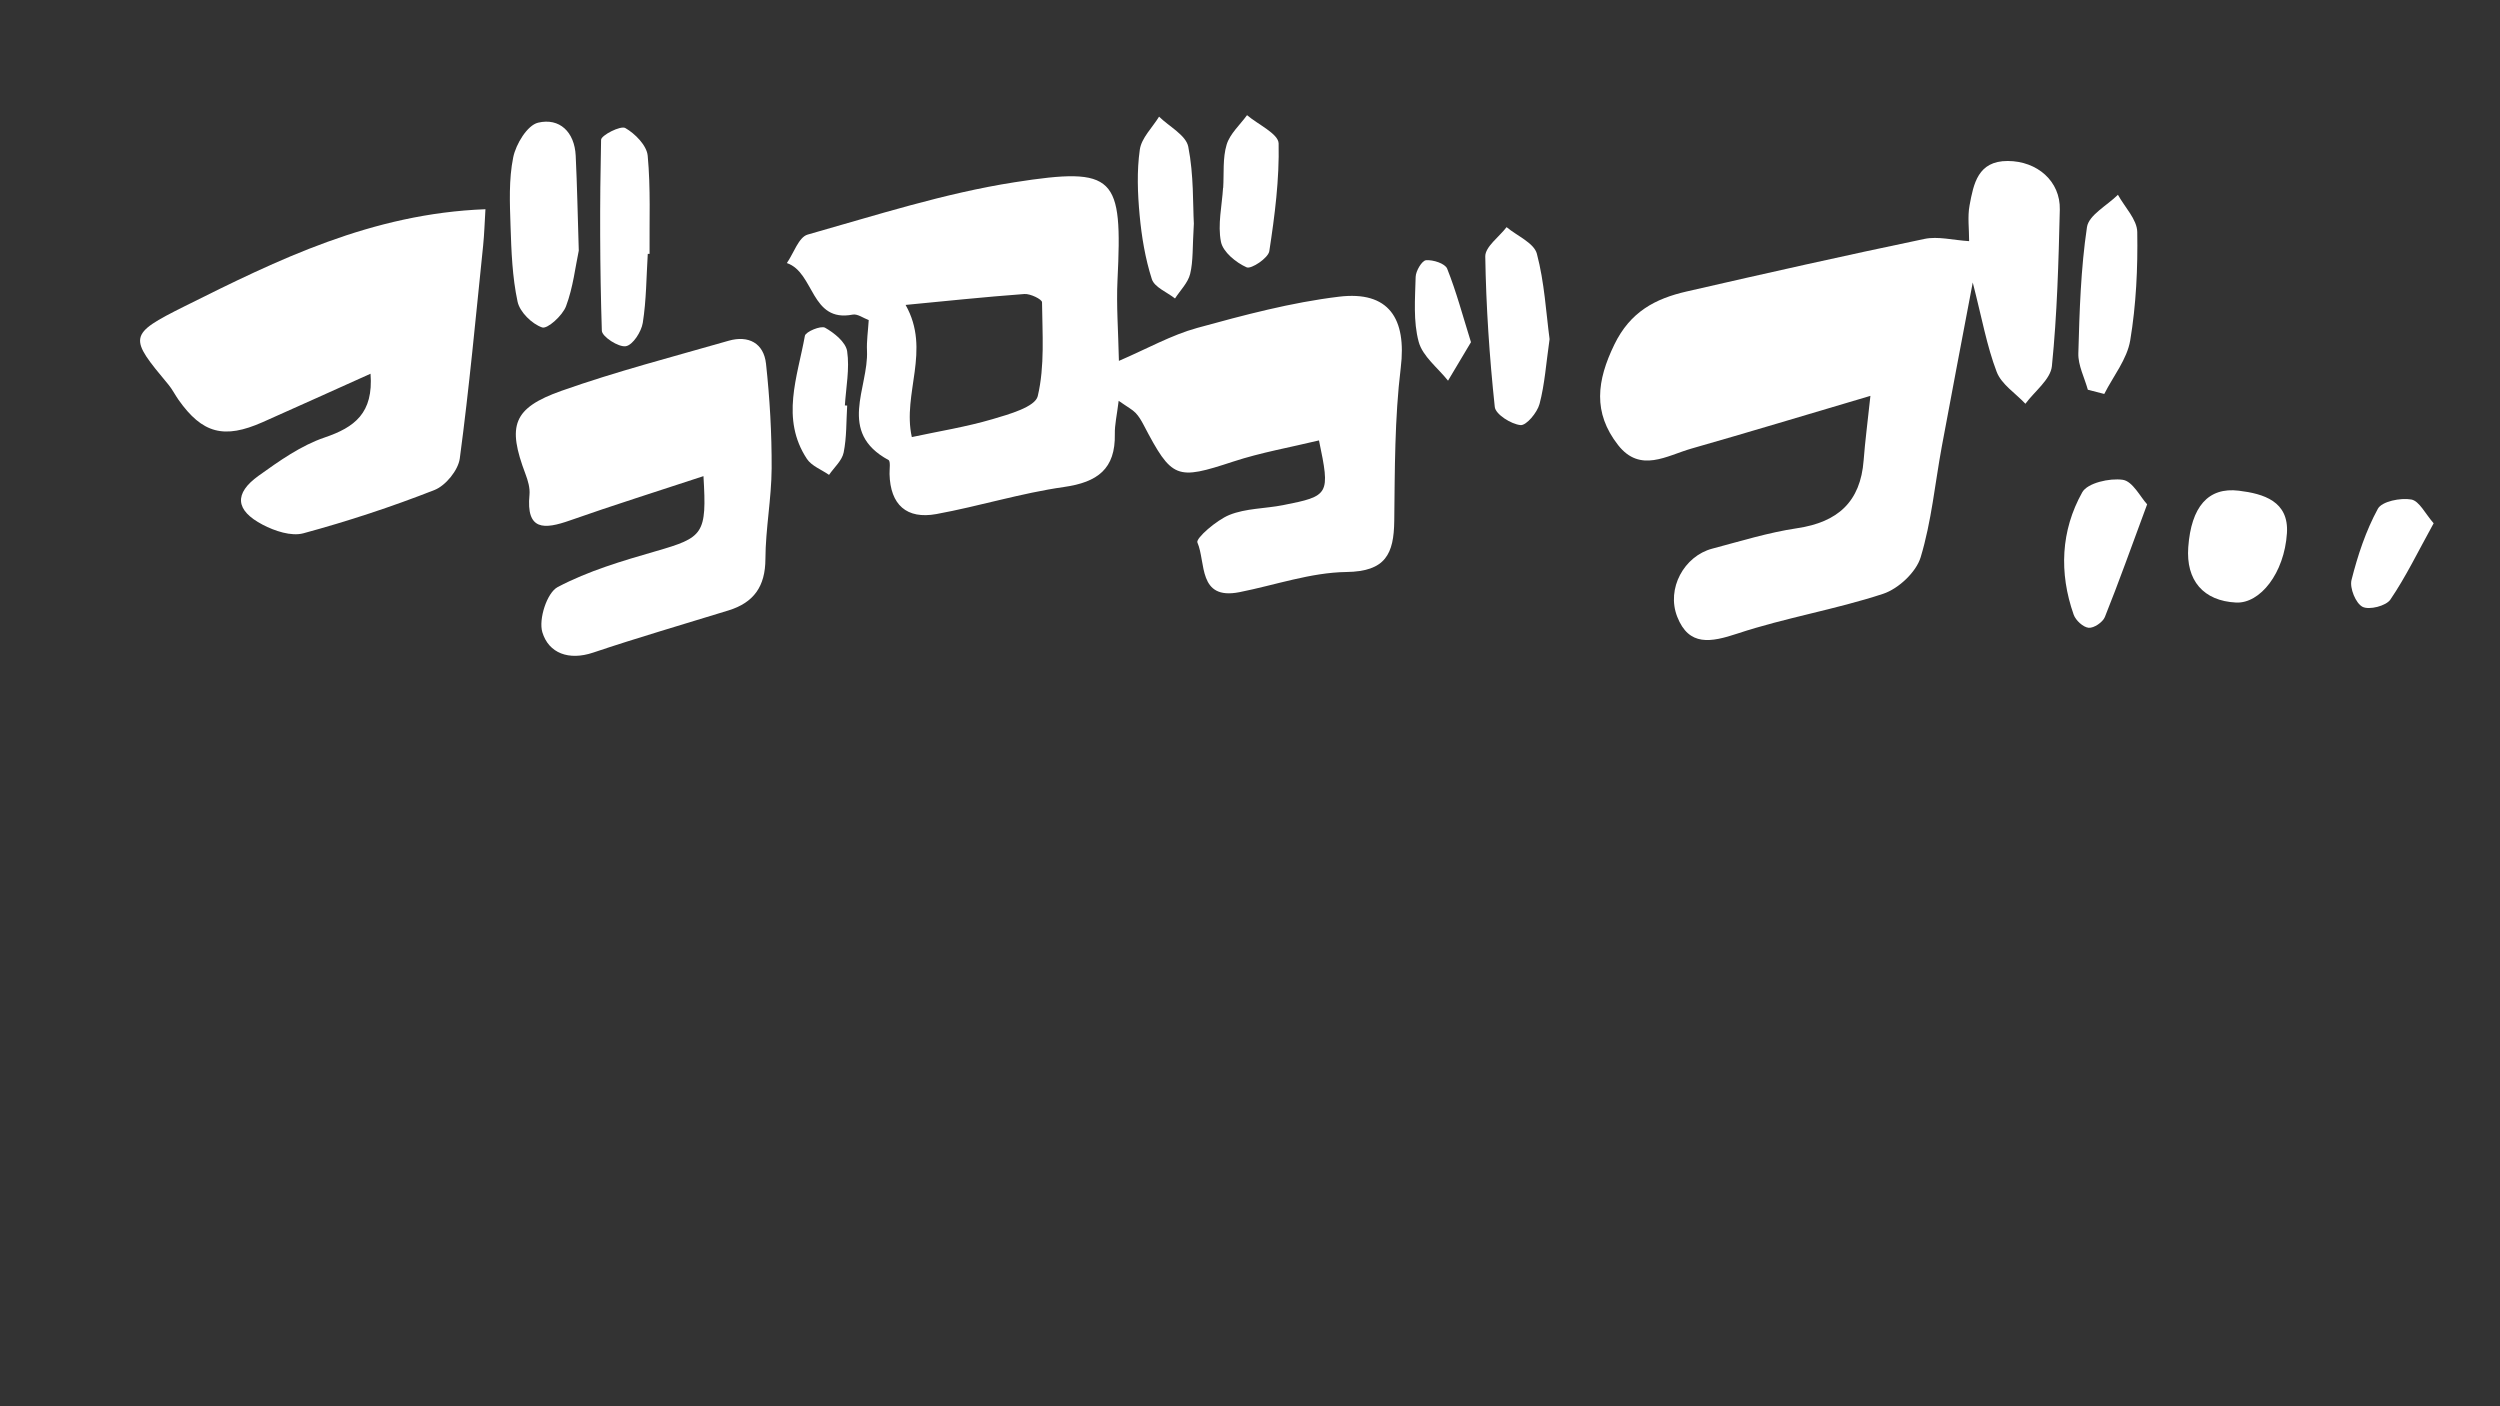 <?xml version="1.0" encoding="UTF-8"?>
<svg id="_レイヤー_1" data-name="レイヤー 1" xmlns="http://www.w3.org/2000/svg" version="1.1" viewBox="0 0 1920 1080">
  <rect x="0" y="0" width="1920" height="1080" fill="#333333" stroke="none"/>
  <defs>
    <style>
      .cls-1 {
        fill: none;
      }

      .cls-1, .cls-2 {
        stroke-width: 0px;
      }

      .cls-2 {
        fill: #fff;
      }
    </style>
  </defs>
  <path class="cls-2" d="M859.135,307.817c-1.36,11.188-3.086,18.345-2.944,25.464.54,26.9-13.305,37.079-39.047,40.732-32.971,4.68-65.137,14.771-97.97,20.779-22.843,4.18-35.457-7.061-36.004-30.76-.085-3.701.903-9.811-.81-10.74-39.573-21.456-15.175-55.305-16.512-83.998-.341-7.314.79-14.696,1.333-23.476-4.08-1.487-8.605-4.931-12.316-4.207-32.452,6.329-29.196-32.311-50.554-39.586,5.243-7.542,9.116-19.928,15.945-21.858,52.622-14.869,105.176-31.811,158.985-40.208,77.76-12.135,82.88-4.535,78.999,75.111-.948,19.465.603,39.052,1.077,62.082,21.761-9.357,40.288-19.858,60.197-25.33,35.815-9.844,72.113-19.538,108.852-23.971,38.249-4.615,52.015,16.738,47.403,54.634-4.722,38.803-4.514,78.291-4.979,117.497-.301,25.399-6.596,38.909-36.673,39.308-27.457.364-54.776,10.049-82.184,15.484-32.143,6.374-25.68-22.978-32.338-38.162-1.372-3.13,14.591-17.116,24.566-21.148,12.669-5.121,27.452-4.816,41.193-7.515,35.699-7.012,36.306-8.13,27.626-49.716-22.031,5.332-44.483,9.238-65.907,16.272-43.67,14.337-46.92,13.595-68.799-28.218-1.713-3.273-3.649-6.602-6.186-9.223-2.51-2.593-5.913-4.32-12.953-9.247ZM700.278,335.673c20.658-4.442,41.674-7.786,61.92-13.743,12.737-3.748,32.829-9.4,34.794-17.706,5.454-23.053,3.534-47.946,3.283-72.099-.024-2.273-9-6.659-13.544-6.324-30.984,2.283-61.894,5.567-91.237,8.376,19.718,34.893-2.684,67.983,4.785,101.496Z"/>
  <path class="cls-2" d="M1436.483,304.017c-48.874,14.45-93.087,27.833-137.501,40.507-18.87,5.385-39.321,18.982-56.292-2.708-19.543-24.976-16.321-49.492-2.902-77.149,12.268-25.285,31.495-35.289,55.532-40.807,60.791-13.954,121.652-27.644,182.706-40.38,10.346-2.158,21.79.952,34.26,1.724.018-9.419-1.297-18.731.338-27.494,3.089-16.557,6.358-34.138,29.305-34.072,22.714.065,40.515,15.58,40.002,37.328-.946,40.129-2.05,80.357-6.081,120.241-1.032,10.208-13.26,19.284-20.344,28.881-7.578-8.081-18.403-14.924-22.058-24.502-7.554-19.797-11.29-41.05-18.379-68.641-8.726,46.169-16.386,86.04-23.766,125.963-5.257,28.438-7.913,57.62-16.25,85.099-3.482,11.478-17.106,24.189-28.847,28.053-36.618,12.052-75.133,18.351-111.721,30.474-20.585,6.821-37.381,10.013-46.362-12.836-8.544-21.738,5.353-46.647,26.854-52.33,21.637-5.718,43.204-12.426,65.247-15.706,31.126-4.631,48.624-20.214,51.043-52.07,1.113-14.651,3.045-29.24,5.216-49.574Z"/>
  <path class="cls-2" d="M372.821,160.685c-.626,10.129-.864,19.129-1.787,28.058-5.633,54.502-10.649,109.092-17.923,163.378-1.207,9.007-10.86,20.84-19.423,24.201-32.882,12.907-66.609,24.004-100.707,33.247-9.252,2.508-22.016-1.76-31.245-6.591-21.101-11.046-22.171-23.973-3.068-37.659,15.844-11.351,32.492-23.16,50.633-29.325,22.989-7.813,37.591-18.685,35.264-48.969-28.041,12.598-55.381,24.994-82.814,37.177-29.726,13.201-46.391,8.717-64.664-17.163-2.688-3.807-4.771-8.087-7.738-11.645-30.387-36.448-31.37-38.318,12.407-60.166,71.546-35.706,143.617-71.23,231.065-74.543Z"/>
  <path class="cls-2" d="M540.265,365.673c-35.843,11.822-69.39,22.352-102.536,34.021-19.778,6.963-33.775,8.017-31.082-19.728.505-5.199-1.202-10.953-3.107-15.991-14.002-37.038-9.801-50.556,27.707-63.834,42.027-14.877,85.371-26.074,128.27-38.429,15.382-4.43,27.076,1.88,28.786,17.653,2.887,26.629,4.448,53.536,4.32,80.316-.11,23.225-4.694,46.431-4.778,69.654-.076,21.004-8.89,33.447-28.281,39.447-34.709,10.739-69.632,20.845-104.056,32.431-18.589,6.257-34.097.518-38.984-15.654-3.006-9.946,3.525-30.33,11.766-34.683,23.461-12.391,49.659-20.125,75.397-27.552,36.644-10.573,39.246-13.081,36.577-57.653Z"/>
  <path class="cls-2" d="M444.505,192.466c-2.625,12.339-4.344,28.246-9.802,42.745-2.702,7.176-14.312,17.647-18.333,16.266-7.873-2.704-17.171-11.832-18.88-19.802-4.05-18.887-4.767-38.626-5.397-58.068-.571-17.627-1.41-35.756,2.065-52.809,2.065-10.132,10.811-24.596,19.073-26.571,16.484-3.94,28.035,7.132,28.905,25.307,1.109,23.149,1.538,46.331,2.368,72.932Z"/>
  <path class="cls-2" d="M497.49,194.954c-1.094,17.688-1.075,35.551-3.834,52.975-1.09,6.884-7.66,17.081-13.018,17.961-5.624.923-18.282-7.335-18.427-11.882-1.555-48.858-1.646-97.784-.578-146.658.075-3.455,14.996-11.084,18.582-9.032,7.559,4.327,16.469,13.386,17.208,21.222,2.356,24.968,1.225,50.265,1.441,75.436-.458-.007-.916-.015-1.375-.023Z"/>
  <path class="cls-2" d="M1190.078,260.431c-2.707,18.895-3.714,34.759-7.721,49.825-1.763,6.627-10.149,16.681-14.61,16.224-7.27-.745-19.154-8.264-19.755-13.918-4.084-38.382-6.684-77.009-7.306-115.596-.12-7.414,10.634-15.003,16.371-22.512,8.072,6.723,21.069,12.142,23.263,20.422,5.854,22.098,7.065,45.426,9.759,65.555Z"/>
  <path class="cls-2" d="M1603.457,299.32c-2.575-9.318-7.545-18.701-7.293-27.942.884-32.395,1.874-64.992,6.626-96.948,1.377-9.255,15.501-16.615,23.782-24.844,5.214,9.517,14.675,18.962,14.837,28.564.469,27.771-.848,55.932-5.405,83.283-2.402,14.417-13.022,27.464-19.932,41.13-4.205-1.081-8.41-2.163-12.615-3.244Z"/>
  <path class="cls-2" d="M1680.587,420.217c2.262-30.943,15.184-46.266,38.898-43.354,18.931,2.325,38.477,8.066,36.88,32.65-1.995,30.713-20.629,54.177-39.08,53.245-25.06-1.265-38.571-16.928-36.698-42.542Z"/>
  <path class="cls-2" d="M916.882,171.747c-1.126,18.212-.441,28.8-2.849,38.631-1.671,6.821-7.599,12.6-11.625,18.845-6.156-4.871-15.796-8.624-17.786-14.83-5.061-15.786-7.852-32.562-9.385-49.141-1.544-16.69-2.209-33.869.141-50.349,1.277-8.956,9.625-16.905,14.784-25.308,7.811,7.627,20.689,14.253,22.431,23.078,4.297,21.764,3.483,44.537,4.289,59.074Z"/>
  <path class="cls-2" d="M1649.002,387.321c-12.152,32.829-21.777,59.911-32.472,86.564-1.611,4.014-8.46,8.627-12.442,8.251-4.223-.398-9.967-5.693-11.514-10.092-11.296-32.124-9.872-64.52,6.59-93.965,4.019-7.189,21.089-11.058,31.153-9.585,7.555,1.106,13.499,13.214,18.685,18.827Z"/>
  <path class="cls-2" d="M939.409,144.258c.688-11.118-.484-22.797,2.649-33.176,2.523-8.358,10.249-15.146,15.667-22.631,8.507,7.223,24.092,14.288,24.258,21.699.618,27.562-2.943,55.374-7.157,82.75-.811,5.267-13.887,13.993-17.416,12.416-8.157-3.643-18.166-11.785-19.719-19.628-2.612-13.187.766-27.56,1.624-41.434l.094.005Z"/>
  <path class="cls-2" d="M650.632,311.482c-.745,12.049-.336,24.331-2.703,36.053-1.257,6.225-7.33,11.478-11.229,17.17-5.773-4.031-13.412-6.833-17.011-12.297-20.292-30.802-7.212-62.976-1.536-94.485.569-3.16,12.276-8.045,15.497-6.233,7.062,3.972,15.935,11.145,16.96,18.063,1.998,13.491-.883,27.705-1.743,41.62.588.036,1.176.073,1.764.109Z"/>
  <path class="cls-2" d="M1869.044,401.879c-12.094,21.899-21.358,41.146-33.244,58.608-3.329,4.89-16.247,8.169-21.374,5.549-5.229-2.672-10.021-14.458-8.469-20.603,4.755-18.825,11.003-37.752,20.236-54.697,3.105-5.698,17.424-8.569,25.635-7.129,6.207,1.088,10.852,11.084,17.216,18.271Z"/>
  <path class="cls-2" d="M1129.708,262.794c-6.519,10.935-12.072,20.25-17.624,29.565-7.816-9.854-19.489-18.659-22.521-29.813-4.271-15.714-2.76-33.184-2.342-49.869.115-4.595,4.837-12.551,7.975-12.822,5.387-.465,14.648,2.524,16.226,6.479,7.054,17.674,11.965,36.202,18.287,56.46Z"/>
  <rect class="cls-1" width="1920" height="1080"/>
</svg>